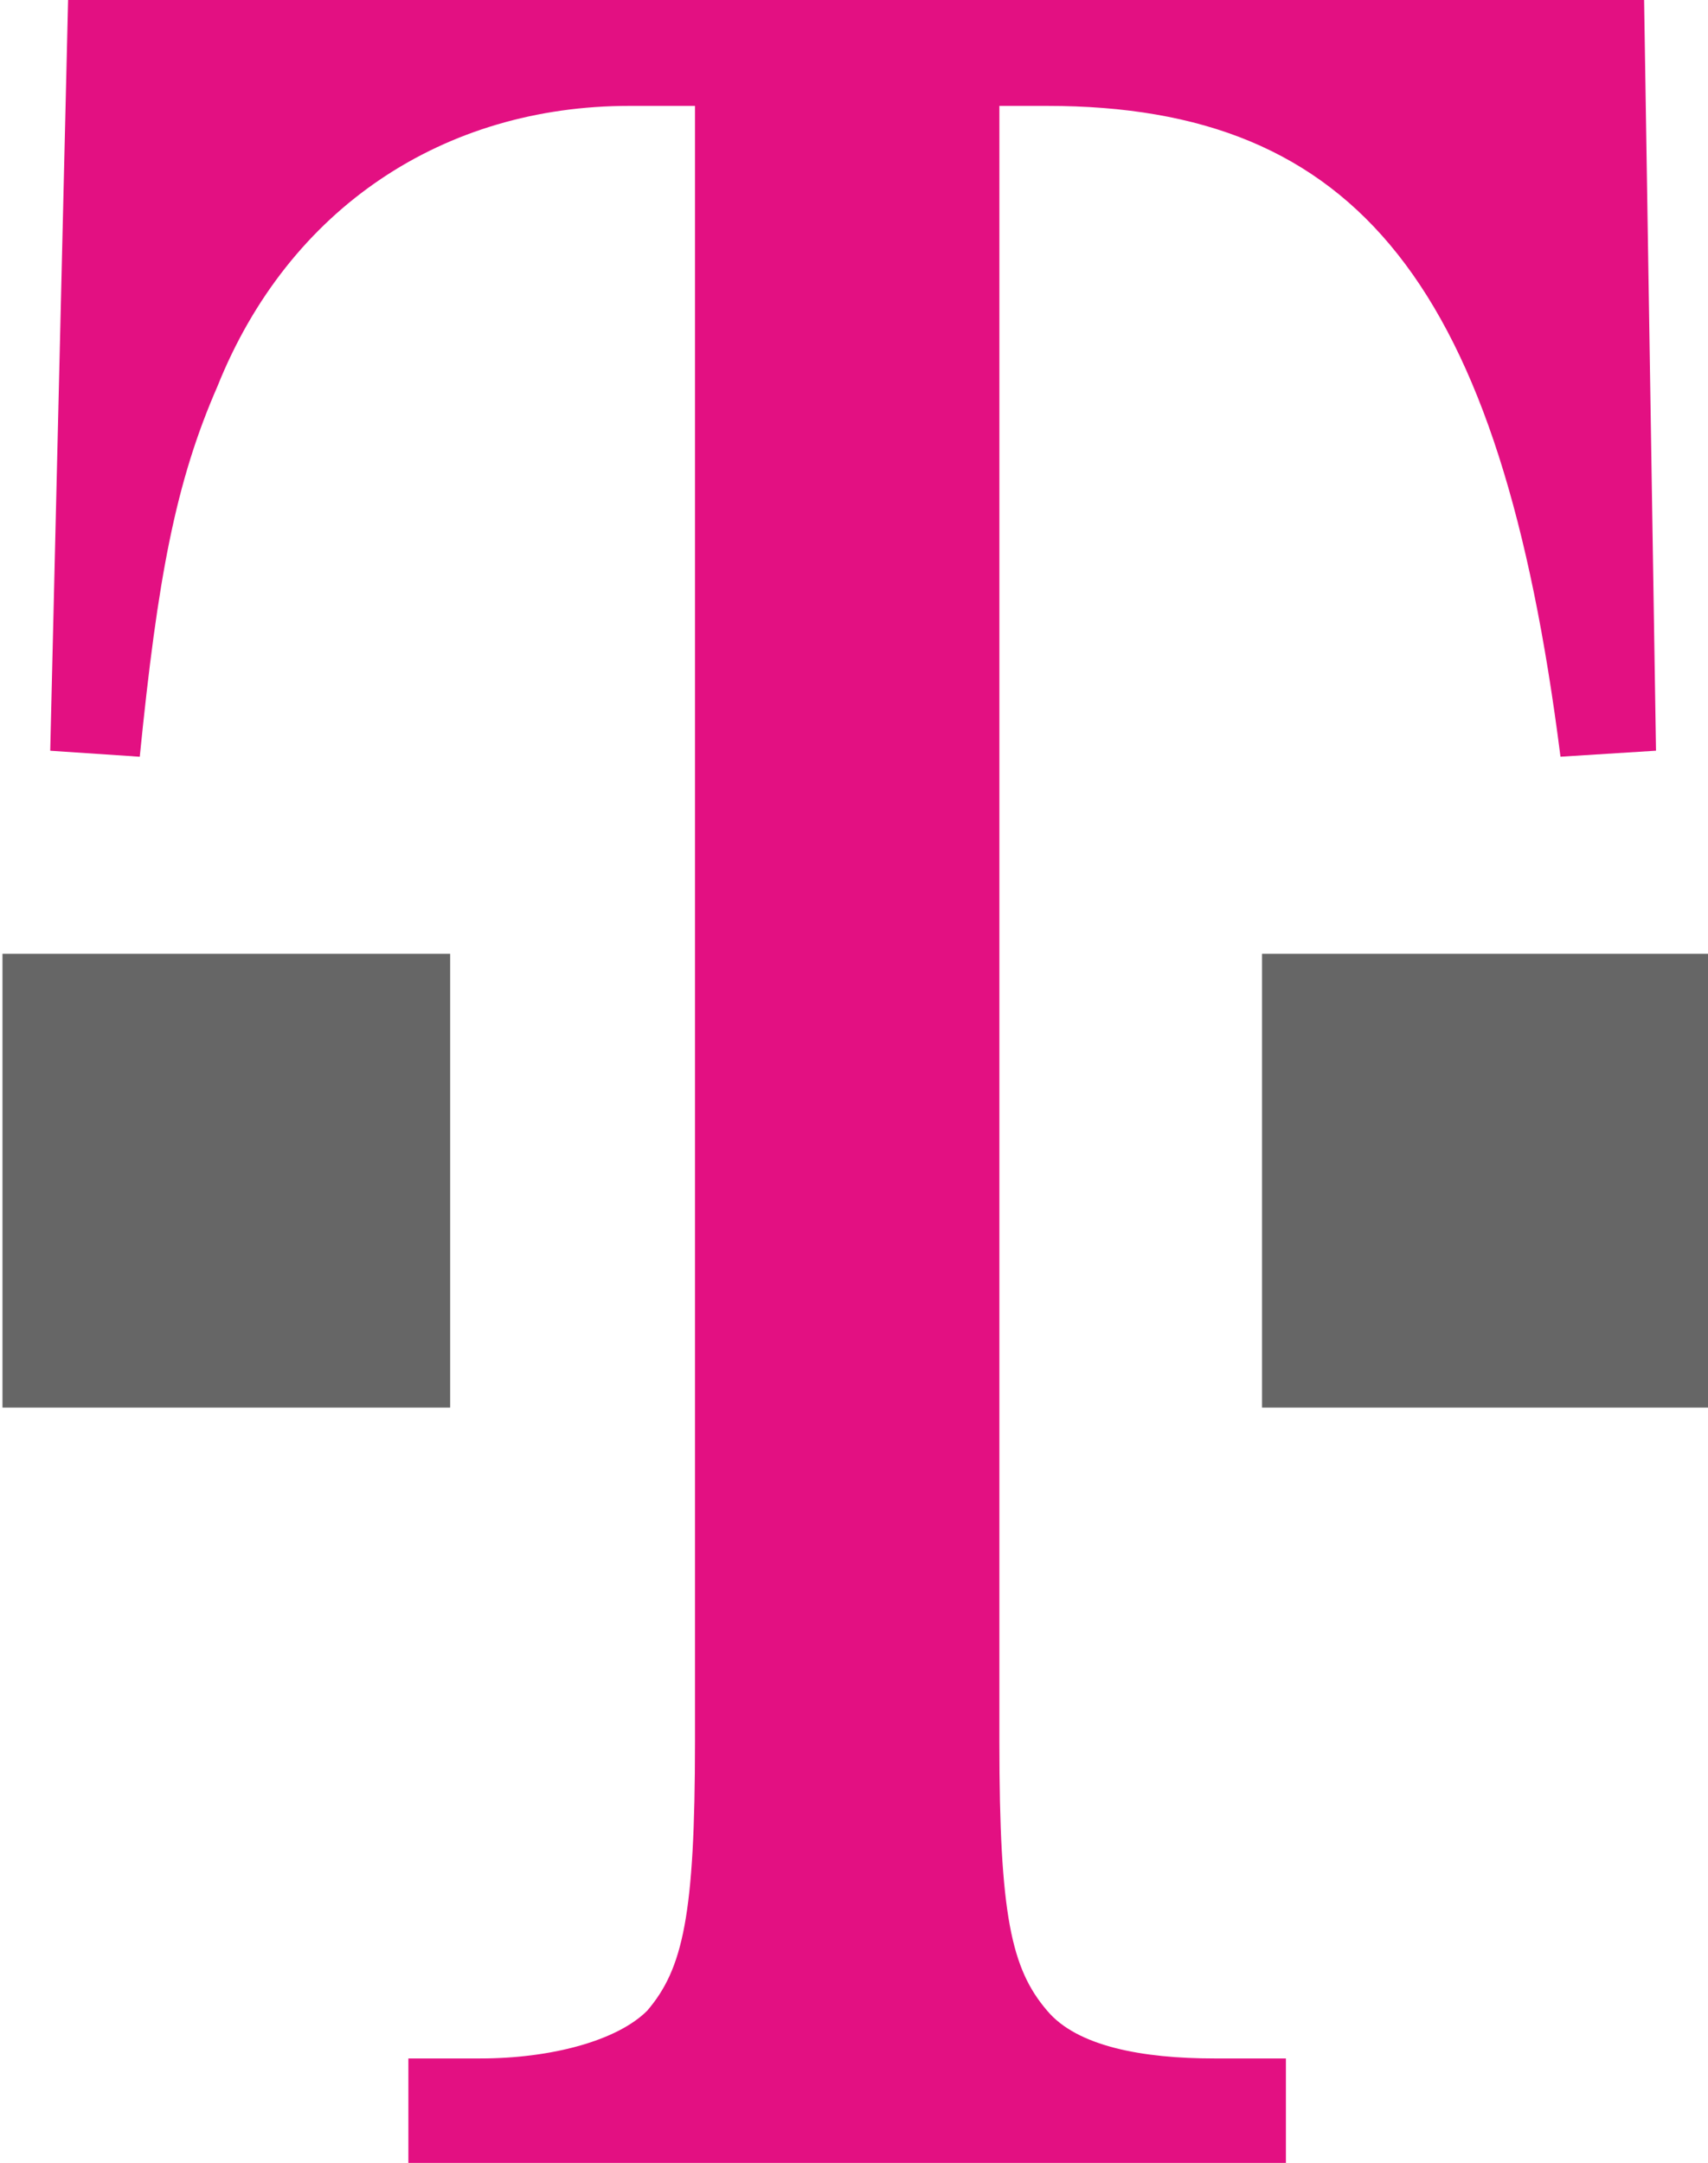 <svg xmlns="http://www.w3.org/2000/svg" viewBox="0 0 45.5 57.6"><path fill="#666" d="M.066 25.4h11.926v12.086H.066V25.4z"/><path fill="#E31082" d="M26.622 2.82h1.272c8.27 0 12.086 4.77 13.676 17.332l2.545-.16-.318-20.035H1.815l-.477 20.036 2.385.16c.477-4.77.955-7.316 2.068-9.86C7.7 5.523 11.834 2.82 16.764 2.82h1.75v43.57c0 4.612-.32 6.044-1.273 7.157-.795.795-2.544 1.272-4.452 1.272h-1.91v2.86h23.377v-2.86h-1.908c-1.908 0-3.657-.32-4.453-1.273-.954-1.113-1.272-2.545-1.272-7.156V2.82"/><path fill="#666" d="M33.62 25.4h11.926v12.086H33.62V25.4z"/></svg>